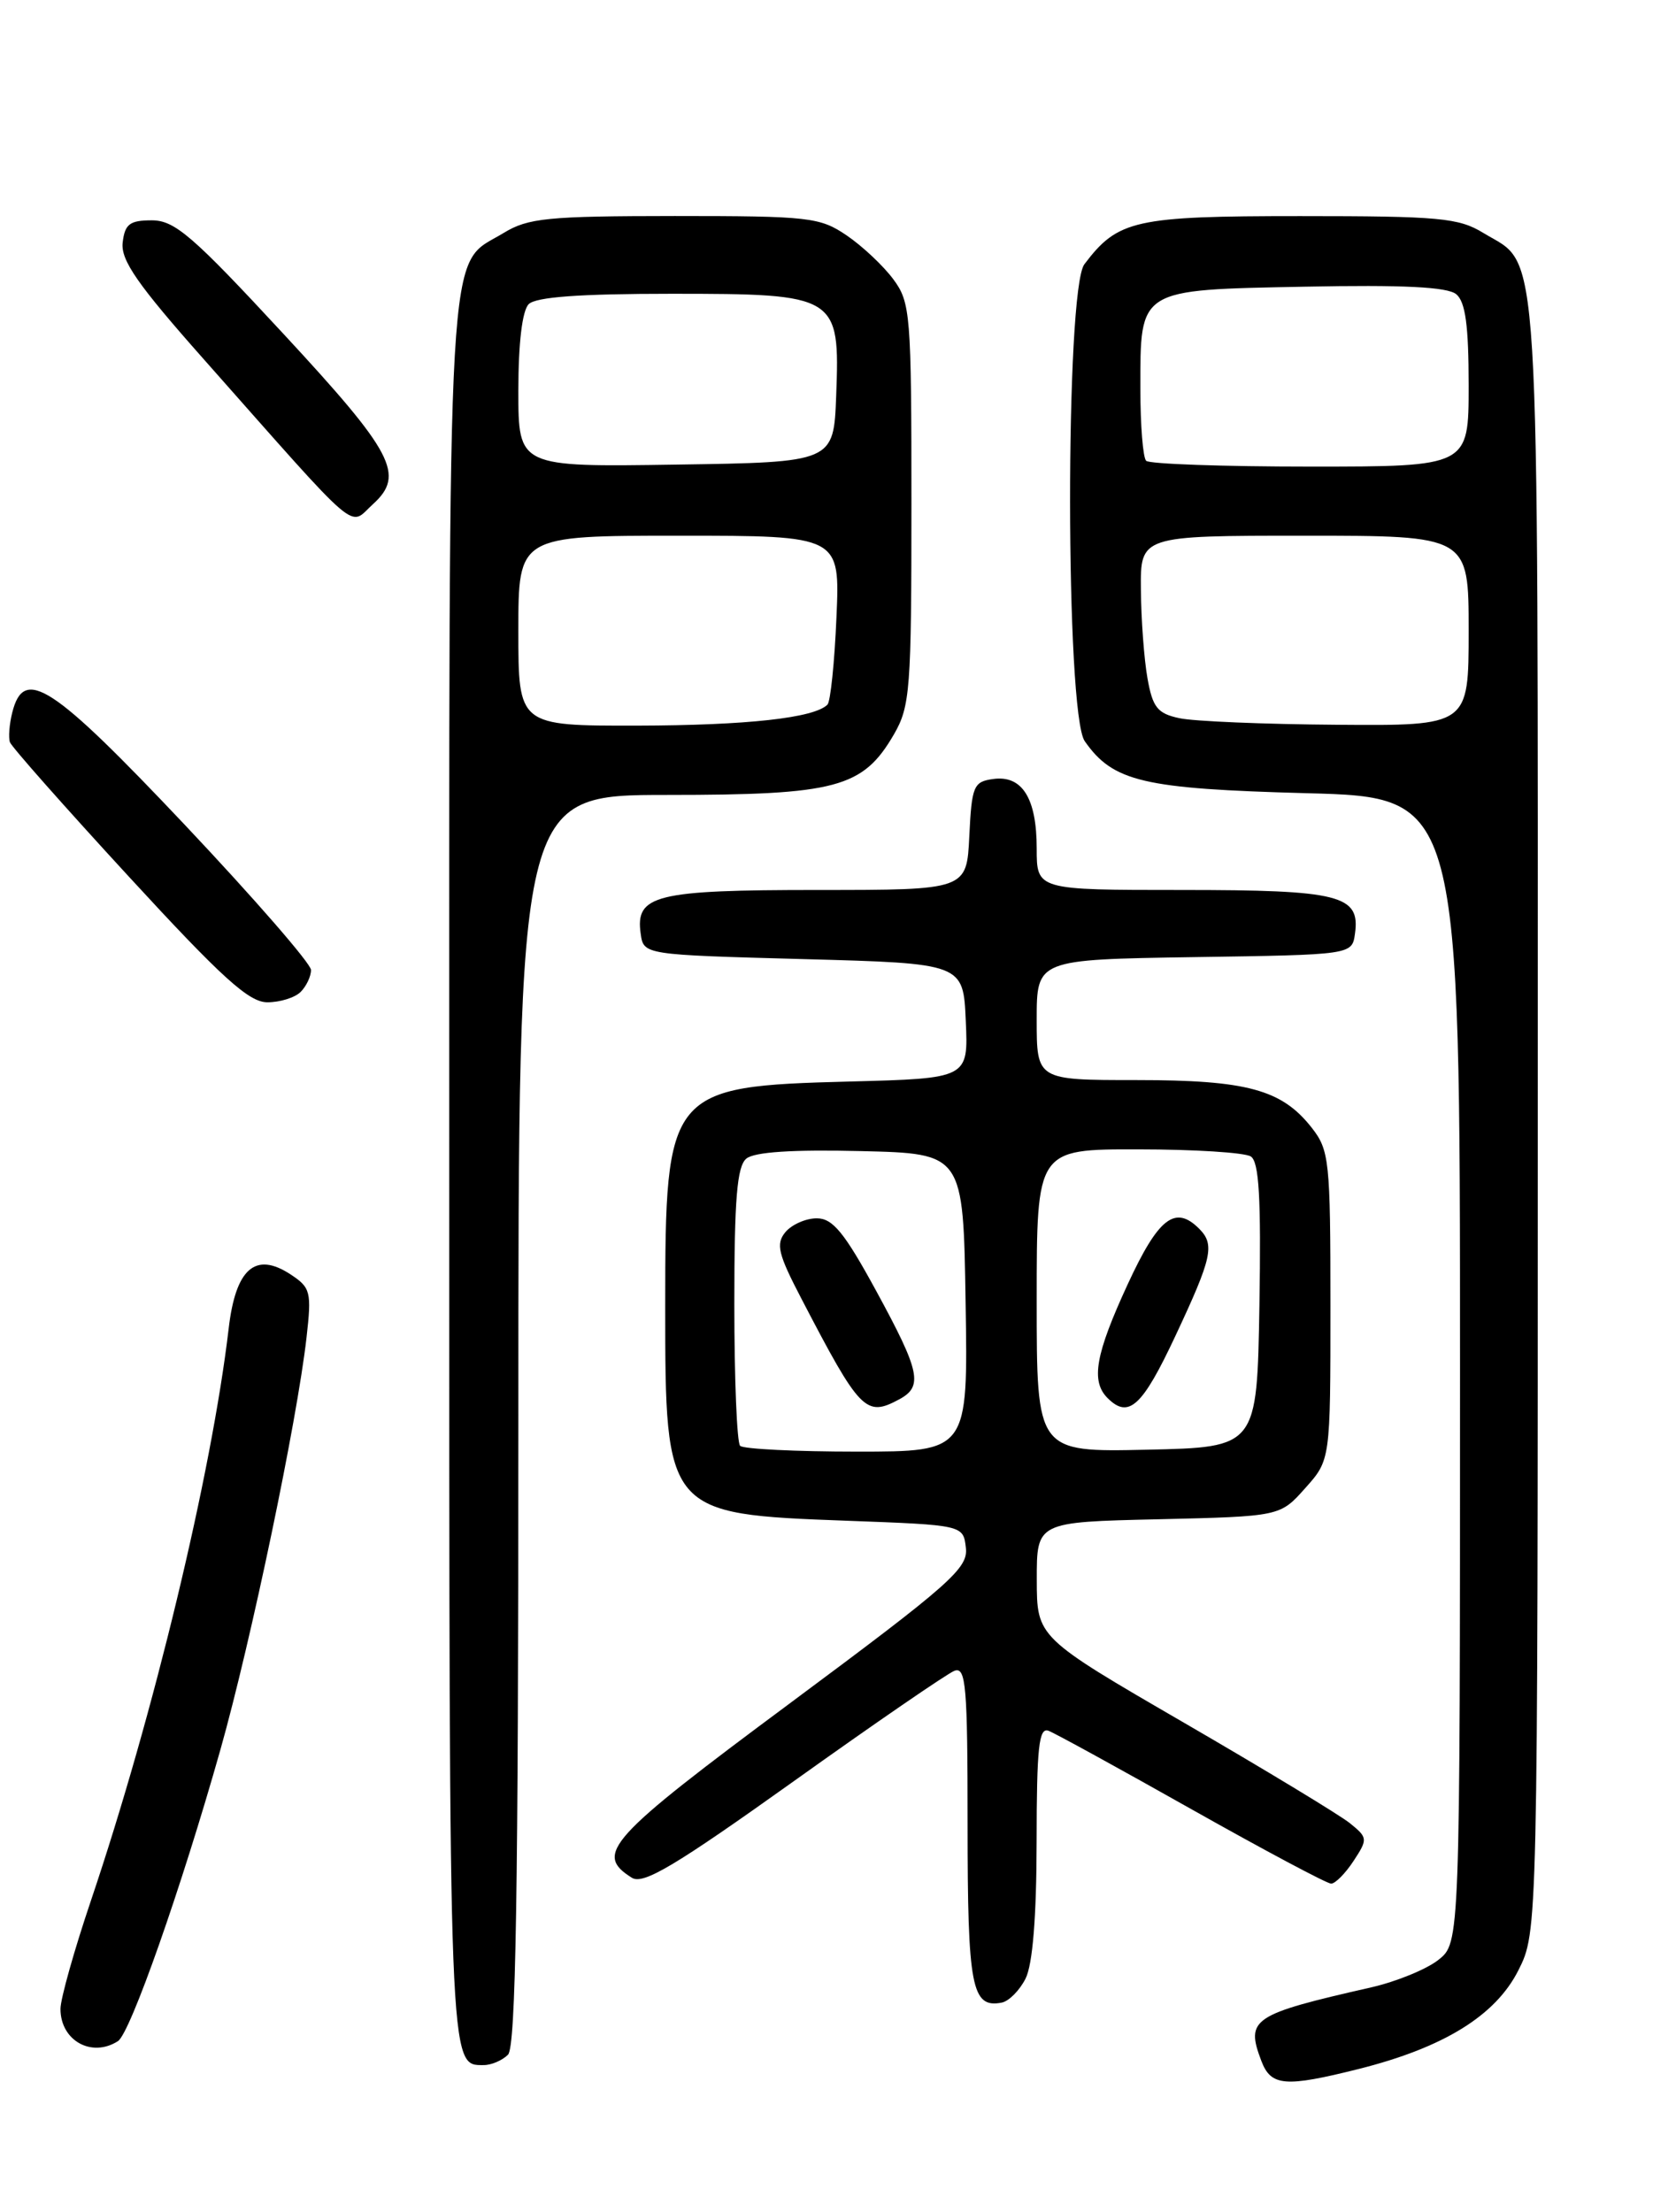 <?xml version="1.0" encoding="UTF-8" standalone="no"?>
<!DOCTYPE svg PUBLIC "-//W3C//DTD SVG 1.1//EN" "http://www.w3.org/Graphics/SVG/1.1/DTD/svg11.dtd" >
<svg xmlns="http://www.w3.org/2000/svg" xmlns:xlink="http://www.w3.org/1999/xlink" version="1.1" viewBox="0 0 194 256">
 <g >
 <path fill="currentColor"
d=" M 157.31 239.44 C 167.12 236.97 173.11 233.27 175.75 228.04 C 178.00 223.58 178.00 223.58 178.00 129.24 C 178.00 25.10 178.36 31.02 171.70 26.96 C 168.84 25.21 166.60 25.01 150.50 25.01 C 131.34 25.01 129.40 25.45 125.52 30.58 C 123.29 33.53 123.32 82.59 125.56 85.78 C 128.85 90.48 132.33 91.29 151.25 91.80 C 169.00 92.27 169.00 92.27 169.00 158.56 C 169.00 224.85 169.00 224.85 166.49 226.83 C 165.11 227.92 161.62 229.34 158.74 230.00 C 144.92 233.14 144.16 233.65 146.00 238.51 C 147.12 241.46 148.74 241.59 157.31 239.44 Z  M 58.80 237.80 C 59.71 236.89 60.00 219.20 60.00 164.30 C 60.00 92.00 60.00 92.00 77.25 92.00 C 96.80 92.00 99.88 91.18 103.47 85.00 C 105.35 81.75 105.50 79.82 105.50 58.33 C 105.50 36.38 105.39 35.00 103.41 32.33 C 102.26 30.77 99.83 28.49 98.01 27.25 C 94.91 25.14 93.68 25.00 78.10 25.00 C 63.40 25.01 61.13 25.23 58.30 26.96 C 51.62 31.03 52.00 24.41 52.00 135.75 C 52.00 240.47 51.94 239.00 56.00 239.00 C 56.88 239.00 58.14 238.46 58.80 237.80 Z  M 13.65 236.23 C 15.08 235.32 21.00 218.47 25.52 202.47 C 29.07 189.89 34.37 164.55 35.48 154.81 C 36.08 149.51 35.96 149.02 33.63 147.49 C 29.56 144.82 27.28 146.81 26.47 153.75 C 24.49 170.58 17.76 198.53 10.53 219.95 C 8.59 225.69 7.00 231.34 7.00 232.50 C 7.00 236.16 10.60 238.18 13.65 236.23 Z  M 118.71 228.99 C 119.53 227.36 119.98 221.88 119.99 213.14 C 120.00 202.23 120.25 199.88 121.37 200.31 C 122.13 200.60 129.60 204.70 137.97 209.42 C 146.35 214.14 153.60 218.00 154.08 218.00 C 154.56 218.00 155.73 216.82 156.68 215.37 C 158.34 212.84 158.32 212.68 156.26 211.01 C 155.08 210.06 146.45 204.83 137.07 199.39 C 120.02 189.50 120.02 189.50 120.01 182.83 C 120.00 176.15 120.00 176.15 134.08 175.83 C 148.17 175.50 148.17 175.50 151.08 172.23 C 154.00 168.97 154.00 168.97 154.00 151.12 C 154.00 134.32 153.87 133.11 151.83 130.51 C 148.36 126.09 144.33 125.00 131.53 125.00 C 120.00 125.00 120.00 125.00 120.00 118.02 C 120.00 111.05 120.00 111.05 138.25 110.77 C 156.50 110.50 156.50 110.50 156.84 108.06 C 157.47 103.60 155.11 103.00 136.81 103.00 C 120.00 103.00 120.00 103.00 120.00 98.19 C 120.00 92.37 118.31 89.68 114.94 90.16 C 112.69 90.47 112.48 90.98 112.20 96.75 C 111.90 103.00 111.90 103.00 94.64 103.00 C 75.86 103.00 73.52 103.58 74.16 108.06 C 74.50 110.50 74.50 110.50 93.00 111.00 C 111.50 111.50 111.50 111.50 111.79 118.15 C 112.09 124.81 112.09 124.81 98.29 125.17 C 77.36 125.72 77.00 126.16 77.00 151.18 C 77.00 175.12 77.09 175.23 98.00 176.00 C 111.50 176.50 111.50 176.50 111.80 179.13 C 112.08 181.50 110.06 183.29 91.51 197.07 C 70.35 212.78 68.74 214.56 73.14 217.32 C 74.46 218.15 78.14 215.95 91.86 206.16 C 101.25 199.45 109.63 193.70 110.47 193.37 C 111.81 192.86 112.00 195.08 112.00 211.19 C 112.00 230.01 112.47 232.44 115.95 231.77 C 116.78 231.61 118.02 230.36 118.71 228.99 Z  M 34.80 114.80 C 35.46 114.14 36.00 113.00 36.00 112.26 C 36.00 111.53 29.42 103.97 21.39 95.46 C 6.00 79.18 2.77 77.08 1.42 82.46 C 1.08 83.81 0.96 85.36 1.15 85.90 C 1.34 86.44 7.53 93.43 14.90 101.44 C 25.68 113.16 28.81 116.00 30.95 116.00 C 32.41 116.00 34.14 115.46 34.80 114.80 Z  M 43.17 58.35 C 46.91 54.96 45.56 52.40 32.82 38.65 C 22.29 27.28 20.23 25.50 17.57 25.50 C 15.02 25.50 14.45 25.93 14.20 28.07 C 13.96 30.11 15.91 32.92 23.58 41.57 C 42.11 62.49 40.30 60.94 43.17 58.35 Z  M 136.52 83.12 C 133.98 82.58 133.42 81.88 132.82 78.49 C 132.43 76.30 132.09 71.69 132.06 68.25 C 132.00 62.00 132.00 62.00 151.00 62.00 C 170.00 62.00 170.00 62.00 170.00 73.00 C 170.00 84.00 170.00 84.00 154.75 83.88 C 146.36 83.82 138.16 83.48 136.52 83.12 Z  M 132.67 53.33 C 132.30 52.97 132.00 49.23 132.00 45.02 C 132.00 33.35 131.66 33.56 150.98 33.18 C 162.43 32.95 167.55 33.21 168.56 34.05 C 169.63 34.93 170.00 37.69 170.00 44.62 C 170.00 54.00 170.00 54.00 151.67 54.00 C 141.58 54.00 133.03 53.70 132.67 53.33 Z  M 60.00 73.00 C 60.00 62.00 60.00 62.00 78.62 62.00 C 97.24 62.00 97.24 62.00 96.82 71.46 C 96.60 76.66 96.13 81.20 95.78 81.55 C 94.24 83.10 86.45 83.95 73.75 83.98 C 60.00 84.00 60.00 84.00 60.00 73.00 Z  M 60.00 45.22 C 60.00 39.69 60.45 35.95 61.20 35.20 C 62.03 34.37 67.13 34.00 77.70 34.00 C 96.95 34.00 97.23 34.17 96.79 45.79 C 96.50 53.50 96.50 53.50 78.25 53.77 C 60.00 54.05 60.00 54.05 60.00 45.22 Z  M 85.67 167.33 C 85.30 166.97 85.00 159.60 85.00 150.96 C 85.00 138.75 85.31 134.99 86.39 134.09 C 87.32 133.32 91.75 133.03 99.64 133.22 C 111.50 133.50 111.50 133.50 111.77 150.75 C 112.05 168.00 112.05 168.00 99.19 168.00 C 92.12 168.00 86.03 167.70 85.67 167.33 Z  M 104.07 161.96 C 106.88 160.46 106.52 158.76 101.42 149.40 C 97.73 142.63 96.39 141.00 94.54 141.00 C 93.28 141.00 91.65 141.72 90.91 142.60 C 89.78 143.97 90.06 145.12 92.79 150.35 C 99.55 163.34 100.22 164.03 104.07 161.96 Z  M 120.00 150.53 C 120.00 133.00 120.00 133.00 131.75 133.02 C 138.21 133.02 144.07 133.39 144.78 133.84 C 145.74 134.45 145.98 138.60 145.78 151.07 C 145.50 167.50 145.50 167.50 132.75 167.78 C 120.00 168.06 120.00 168.06 120.00 150.53 Z  M 136.06 154.60 C 140.31 145.54 140.64 144.04 138.80 142.20 C 136.03 139.43 134.09 140.93 130.53 148.64 C 126.80 156.72 126.24 159.84 128.20 161.80 C 130.64 164.24 132.22 162.80 136.06 154.60 Z "/>
</g>
</svg>